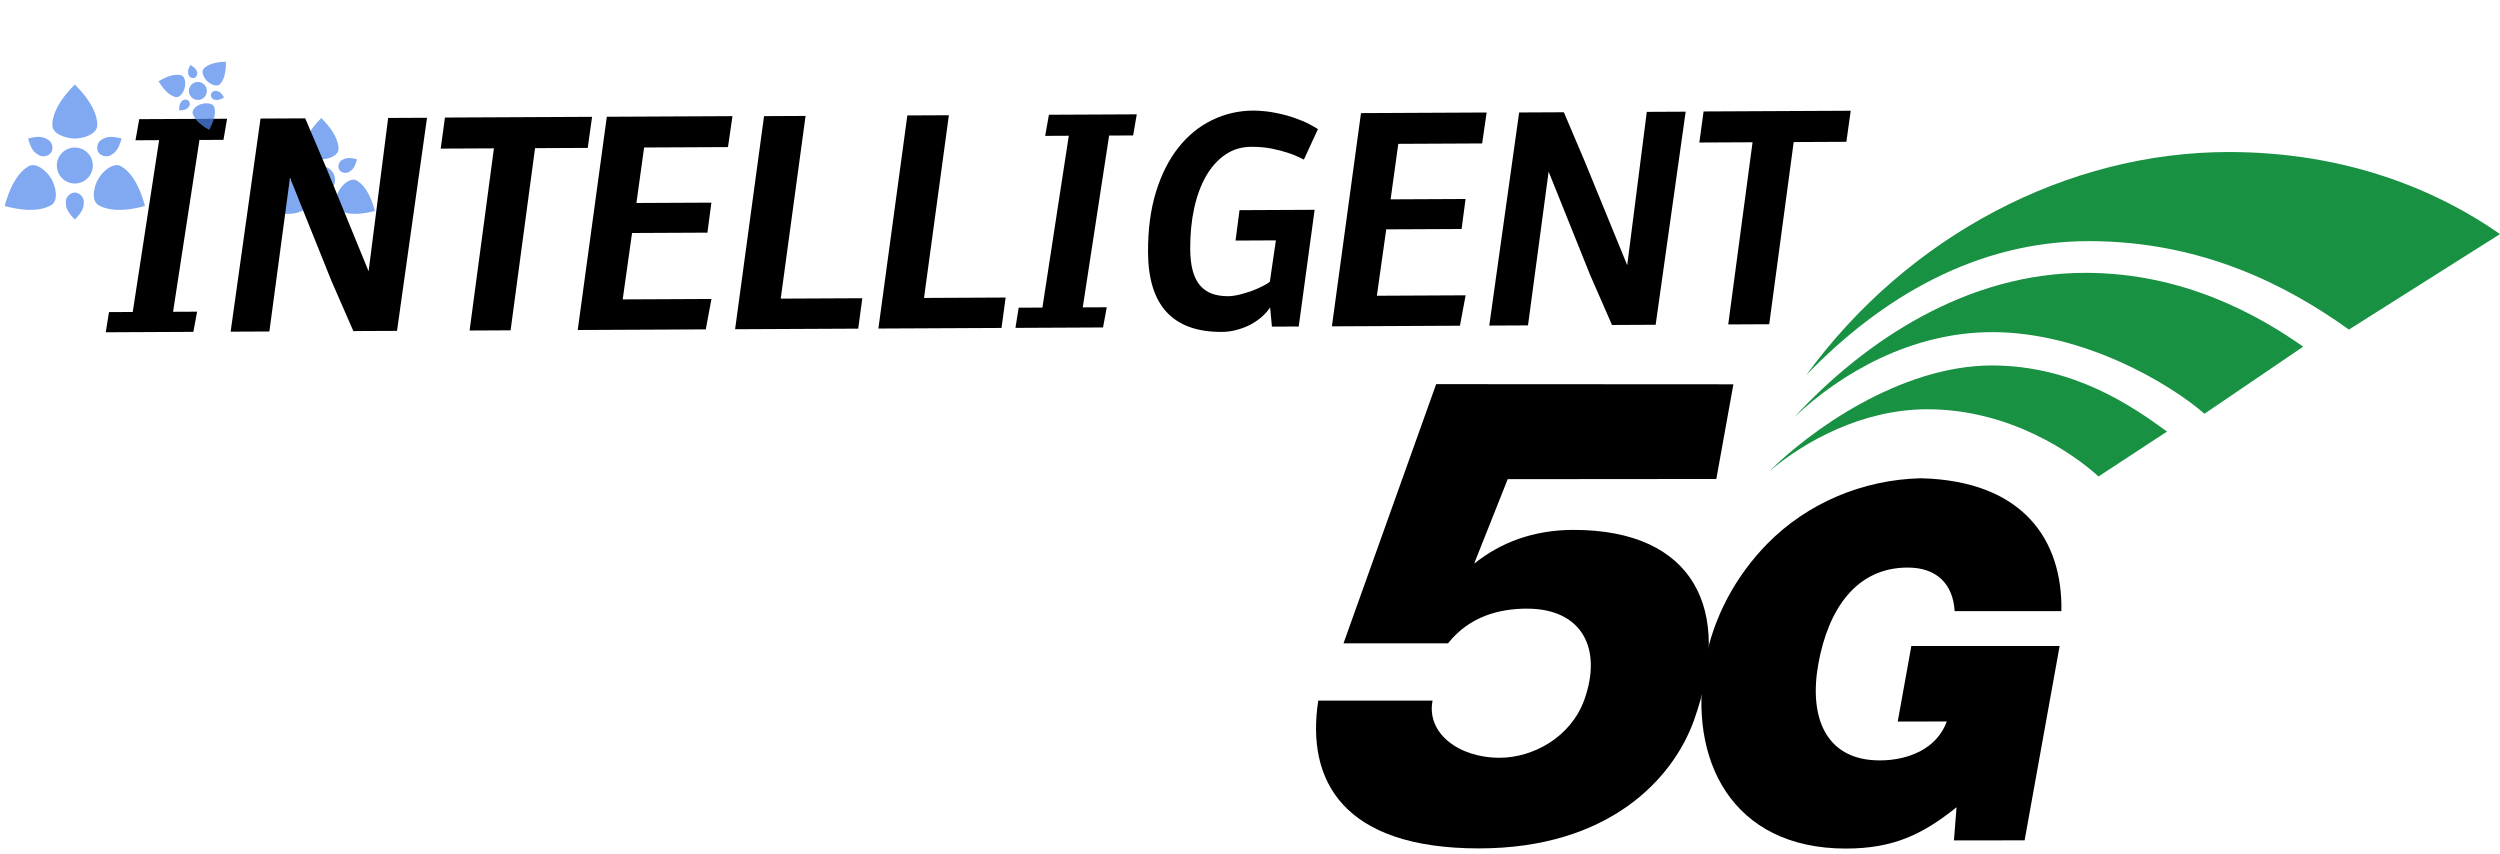 <svg width="322" height="110" viewBox="0 0 322 110" fill="none" xmlns="http://www.w3.org/2000/svg">
<g clip-path="url(#clip0_9_10)">
<path d="M41.384 15.199C39.611 16.972 39.168 18.302 39.168 19.188C39.168 20.075 40.498 20.518 41.384 20.518C42.27 20.518 43.6 20.075 43.6 19.188C43.6 18.302 43.157 16.972 41.384 15.199ZM37.835 20.354C37.57 20.351 37.232 20.396 36.778 20.518C37.102 21.729 37.486 21.951 37.87 22.172C38.254 22.394 38.859 22.232 39.081 21.848C39.302 21.464 39.14 20.858 38.756 20.637C38.516 20.498 38.277 20.359 37.835 20.354ZM44.933 20.354C44.491 20.359 44.252 20.498 44.012 20.637C43.628 20.858 43.465 21.464 43.687 21.848C43.908 22.232 44.514 22.394 44.898 22.172C45.282 21.951 45.666 21.729 45.99 20.518C45.536 20.396 45.198 20.351 44.933 20.354ZM41.384 21.404C40.405 21.404 39.611 22.198 39.611 23.177C39.611 24.156 40.405 24.95 41.384 24.95C42.363 24.95 43.157 24.157 43.157 23.177C43.157 22.198 42.363 21.404 41.384 21.404V21.404ZM37.237 23.138C37.093 23.14 36.953 23.177 36.821 23.253C36.053 23.696 35.124 24.744 34.475 27.166C36.897 27.815 38.27 27.534 39.038 27.091C39.805 26.647 39.524 25.275 39.081 24.507C38.714 23.871 37.931 23.124 37.237 23.138ZM45.491 23.138C44.807 23.152 44.047 23.883 43.687 24.507C43.244 25.275 42.962 26.647 43.73 27.091C44.498 27.534 45.871 27.815 48.293 27.166C47.644 24.744 46.714 23.696 45.947 23.253C45.803 23.17 45.648 23.134 45.491 23.138ZM41.384 25.837C40.941 25.837 40.498 26.279 40.498 26.723C40.498 27.166 40.497 27.609 41.384 28.496C42.27 27.609 42.27 27.166 42.27 26.723C42.27 26.279 41.827 25.837 41.384 25.837V25.837Z" fill="#5188ED" fill-opacity="0.72"/>
</g>
<path fill-rule="evenodd" clip-rule="evenodd" d="M184.977 49.477L223.261 49.499L221.064 61.693L194.193 61.716L190 72.266L189.892 72.593V72.592C193.226 69.899 197.488 68.25 202.681 68.25C218.063 68.25 223.326 78.392 218.183 92.778C215.486 100.322 207.22 109.274 190.483 109.274C172.917 109.274 168.204 100.489 169.792 90.234H184.516C183.697 94.332 187.753 97.599 193.149 97.599C197.429 97.599 202.328 94.971 204.063 90.12C206.403 83.575 203.805 78.393 196.671 78.393C193.166 78.393 189.282 79.357 186.506 82.858H173.044L184.977 49.477Z" fill="black"/>
<path fill-rule="evenodd" clip-rule="evenodd" d="M252.003 103.975L251.666 108.247L260.769 108.236L265.28 83.209L246.182 83.201L244.428 92.932L250.743 92.927C249.512 96.365 245.893 97.94 242.108 97.94C235.191 97.94 232.951 92.453 234.202 85.511C235.458 78.543 239.028 73.102 245.711 73.102C249.441 73.102 251.538 75.195 251.763 78.718H265.505C265.691 69.671 260.686 61.93 247.411 61.6C239.86 61.781 232.735 64.842 227.646 70.019C223.553 74.183 220.656 79.538 219.619 85.293C217.361 97.82 223.036 109.295 237.737 109.295C243.857 109.295 247.623 107.482 252.003 103.975Z" fill="black"/>
<path fill-rule="evenodd" clip-rule="evenodd" d="M227.866 60.729C232.945 55.621 244.686 47.07 256.601 47.07C267.11 47.105 274.585 52.288 279.112 55.583L270.288 61.368C267.05 58.414 258.872 52.713 248.23 52.713C239.919 52.713 232.385 56.844 227.866 60.729Z" fill="#189143"/>
<path fill-rule="evenodd" clip-rule="evenodd" d="M231.087 53.751C240.228 43.844 253.372 35.142 268.608 35.142C281.298 35.142 290.931 40.634 296.653 44.648L283.937 53.291C279.526 49.448 268.391 42.779 256.615 42.779C246.26 42.779 237.166 47.989 231.087 53.751Z" fill="#189143"/>
<path fill-rule="evenodd" clip-rule="evenodd" d="M232.629 48.333C245.782 30.28 266.35 19.58 287.048 19.58C302.516 19.58 314.227 24.698 322 30.151L302.541 42.449C294.837 36.931 283.813 31.058 269.039 31.058C254.603 31.058 242.296 38.297 232.629 48.333Z" fill="#189143"/>
<path d="M14.038 40.198L17.097 40.183L20.494 18.052L17.451 18.067L17.934 15.347L29.247 15.293L28.782 18.012L25.689 18.027L22.292 40.158L25.386 40.143L24.903 42.743L13.623 42.798L14.038 40.198ZM51.135 42.616L45.513 42.643L42.696 36.197L37.351 22.893L34.695 42.696L29.705 42.72L33.554 15.272L39.313 15.244L42.01 21.588L47.475 34.943L49.994 15.192L55.001 15.168L51.135 42.616ZM75.699 19.05L68.915 19.082L65.764 42.545L60.483 42.571L63.617 19.108L56.764 19.141L57.308 15.14L76.261 15.048L75.699 19.05ZM90.903 42.424L74.411 42.504L78.158 15.039L94.342 14.96L93.763 18.945L82.962 18.997L81.971 26.146L91.627 26.099L91.116 29.964L81.409 30.011L80.203 38.562L91.636 38.507L90.903 42.424ZM110.539 42.329L94.68 42.405L98.409 14.958L103.758 14.932L100.557 38.463L111.067 38.412L110.539 42.329ZM128.996 42.239L113.136 42.316L116.866 14.868L122.215 14.843L119.013 38.374L129.524 38.323L128.996 42.239ZM131.205 39.631L134.264 39.616L137.66 17.485L134.618 17.5L135.101 14.78L146.414 14.726L145.949 17.445L142.855 17.46L139.459 39.591L142.552 39.576L142.069 42.176L130.79 42.231L131.205 39.631ZM147.867 32.492C147.853 29.575 148.194 26.988 148.889 24.728C149.585 22.469 150.544 20.567 151.767 19.023C152.99 17.468 154.431 16.287 156.091 15.482C157.75 14.665 159.531 14.252 161.434 14.243C162.493 14.26 163.474 14.364 164.375 14.553C165.276 14.731 166.08 14.949 166.788 15.208C167.507 15.455 168.117 15.714 168.62 15.985C169.123 16.245 169.5 16.459 169.751 16.629L167.941 20.552C167.861 20.518 167.639 20.411 167.273 20.23C166.919 20.049 166.446 19.864 165.852 19.673C165.259 19.471 164.563 19.292 163.765 19.136C162.966 18.98 162.089 18.905 161.132 18.91C159.901 18.916 158.798 19.251 157.821 19.917C156.844 20.582 156.017 21.504 155.339 22.68C154.673 23.846 154.161 25.233 153.804 26.841C153.459 28.438 153.291 30.176 153.3 32.056C153.305 33.149 153.412 34.083 153.621 34.857C153.83 35.631 154.14 36.261 154.553 36.749C154.965 37.237 155.474 37.594 156.079 37.819C156.684 38.044 157.385 38.154 158.183 38.15C158.638 38.148 159.139 38.077 159.686 37.938C160.232 37.798 160.761 37.636 161.273 37.452C161.784 37.255 162.245 37.054 162.654 36.847C163.074 36.628 163.376 36.445 163.557 36.296C163.59 36.022 163.629 35.754 163.673 35.492C163.717 35.23 163.756 34.962 163.789 34.688L164.335 30.96L159.139 30.985L159.65 27.069L169.323 27.022L167.276 42.054L163.824 42.071L163.59 39.594C163.33 39.994 162.99 40.383 162.57 40.761C162.151 41.139 161.668 41.477 161.123 41.776C160.589 42.064 160.003 42.294 159.366 42.468C158.729 42.654 158.068 42.748 157.385 42.751C151.073 42.782 147.9 39.362 147.867 32.492ZM188.04 41.953L171.549 42.033L175.295 14.569L191.479 14.49L190.9 18.475L180.1 18.527L179.109 25.676L188.765 25.629L188.253 29.494L178.547 29.541L177.34 38.092L188.773 38.036L188.04 41.953ZM213.248 41.831L207.625 41.859L204.808 35.412L199.463 22.108L196.807 41.911L191.817 41.935L195.666 14.487L201.425 14.459L204.122 20.804L209.587 34.159L212.107 14.408L217.114 14.383L213.248 41.831ZM237.812 18.265L231.027 18.298L227.876 41.761L222.596 41.786L225.729 18.324L218.876 18.357L219.421 14.355L238.373 14.263L237.812 18.265Z" fill="black"/>
<path d="M9.637 10.886C7.319 13.204 6.74 14.943 6.74 16.102C6.74 17.262 8.478 17.841 9.637 17.841C10.796 17.841 12.535 17.262 12.535 16.102C12.535 14.943 11.956 13.205 9.637 10.886ZM4.996 17.627C4.65 17.623 4.208 17.682 3.614 17.841C4.038 19.425 4.54 19.715 5.042 20.005C5.544 20.294 6.336 20.082 6.626 19.58C6.915 19.078 6.703 18.286 6.201 17.997C5.887 17.815 5.574 17.634 4.996 17.627ZM14.278 17.627C13.701 17.634 13.387 17.815 13.074 17.997C12.572 18.286 12.359 19.078 12.649 19.58C12.939 20.082 13.731 20.294 14.232 20.005C14.734 19.715 15.236 19.425 15.661 17.841C15.067 17.682 14.625 17.623 14.278 17.627ZM9.637 19C8.357 19 7.319 20.038 7.319 21.319C7.319 22.599 8.357 23.637 9.637 23.637C10.918 23.637 11.956 22.599 11.956 21.319C11.956 20.038 10.918 19 9.637 19V19ZM4.215 21.267C4.027 21.271 3.843 21.318 3.67 21.418C2.667 21.997 1.451 23.368 0.602 26.535C3.769 27.384 5.565 27.016 6.569 26.436C7.573 25.857 7.205 24.061 6.626 23.058C6.146 22.226 5.123 21.249 4.215 21.267ZM15.008 21.267C14.113 21.286 13.12 22.242 12.649 23.058C12.069 24.061 11.702 25.857 12.706 26.436C13.709 27.016 15.505 27.384 18.672 26.535C17.824 23.368 16.608 21.997 15.604 21.418C15.416 21.309 15.214 21.263 15.008 21.267ZM9.637 24.796C9.058 24.796 8.479 25.375 8.479 25.955C8.479 26.535 8.478 27.115 9.637 28.274C10.796 27.115 10.796 26.535 10.796 25.955C10.796 25.375 10.217 24.796 9.637 24.796V24.796Z" fill="#5188ED" fill-opacity="0.72"/>
<g clip-path="url(#clip1_9_10)">
<path d="M29.097 7.95C27.458 7.984 26.647 8.411 26.246 8.829C25.845 9.247 26.271 10.058 26.69 10.459C27.108 10.861 27.936 11.253 28.337 10.835C28.738 10.417 29.131 9.589 29.097 7.95ZM25.089 8.776C24.965 8.654 24.785 8.523 24.516 8.375C24.121 9.093 24.202 9.371 24.283 9.65C24.363 9.928 24.723 10.125 25.001 10.044C25.279 9.964 25.477 9.604 25.396 9.326C25.345 9.152 25.295 8.978 25.089 8.776ZM28.438 11.988C28.227 11.791 28.052 11.748 27.876 11.705C27.594 11.636 27.244 11.848 27.174 12.129C27.105 12.411 27.317 12.761 27.599 12.831C27.88 12.9 28.162 12.969 28.863 12.544C28.704 12.281 28.565 12.107 28.438 11.988ZM26.288 10.877C25.826 10.434 25.093 10.45 24.649 10.912C24.206 11.374 24.221 12.108 24.683 12.551C25.145 12.994 25.88 12.979 26.323 12.517C26.766 12.055 26.75 11.321 26.288 10.877L26.288 10.877ZM23.547 9.819C23.478 9.755 23.395 9.708 23.299 9.685C22.736 9.546 21.823 9.62 20.42 10.469C21.269 11.872 22.045 12.361 22.608 12.499C23.171 12.637 23.659 11.862 23.797 11.299C23.912 10.833 23.881 10.127 23.547 9.819ZM27.442 13.554C27.113 13.252 26.423 13.253 25.971 13.384C25.414 13.546 24.66 14.066 24.822 14.623C24.983 15.179 25.504 15.934 26.941 16.724C27.731 15.287 27.767 14.372 27.605 13.815C27.575 13.711 27.518 13.624 27.442 13.554ZM24.282 12.969C24.073 12.768 23.664 12.777 23.463 12.986C23.262 13.195 23.062 13.404 23.079 14.224C23.898 14.207 24.099 13.997 24.299 13.788C24.5 13.579 24.491 13.17 24.282 12.969L24.282 12.969Z" fill="#5188ED" fill-opacity="0.72"/>
</g>
<defs>
<clipPath id="clip0_9_10">
<rect width="14.739" height="14.739" fill="white" transform="translate(34.014 14.478)"/>
</clipPath>
<clipPath id="clip1_9_10">
<rect width="9.637" height="9.637" fill="white" transform="translate(25.946 4.274) rotate(43.807)"/>
</clipPath>
</defs>
</svg>
